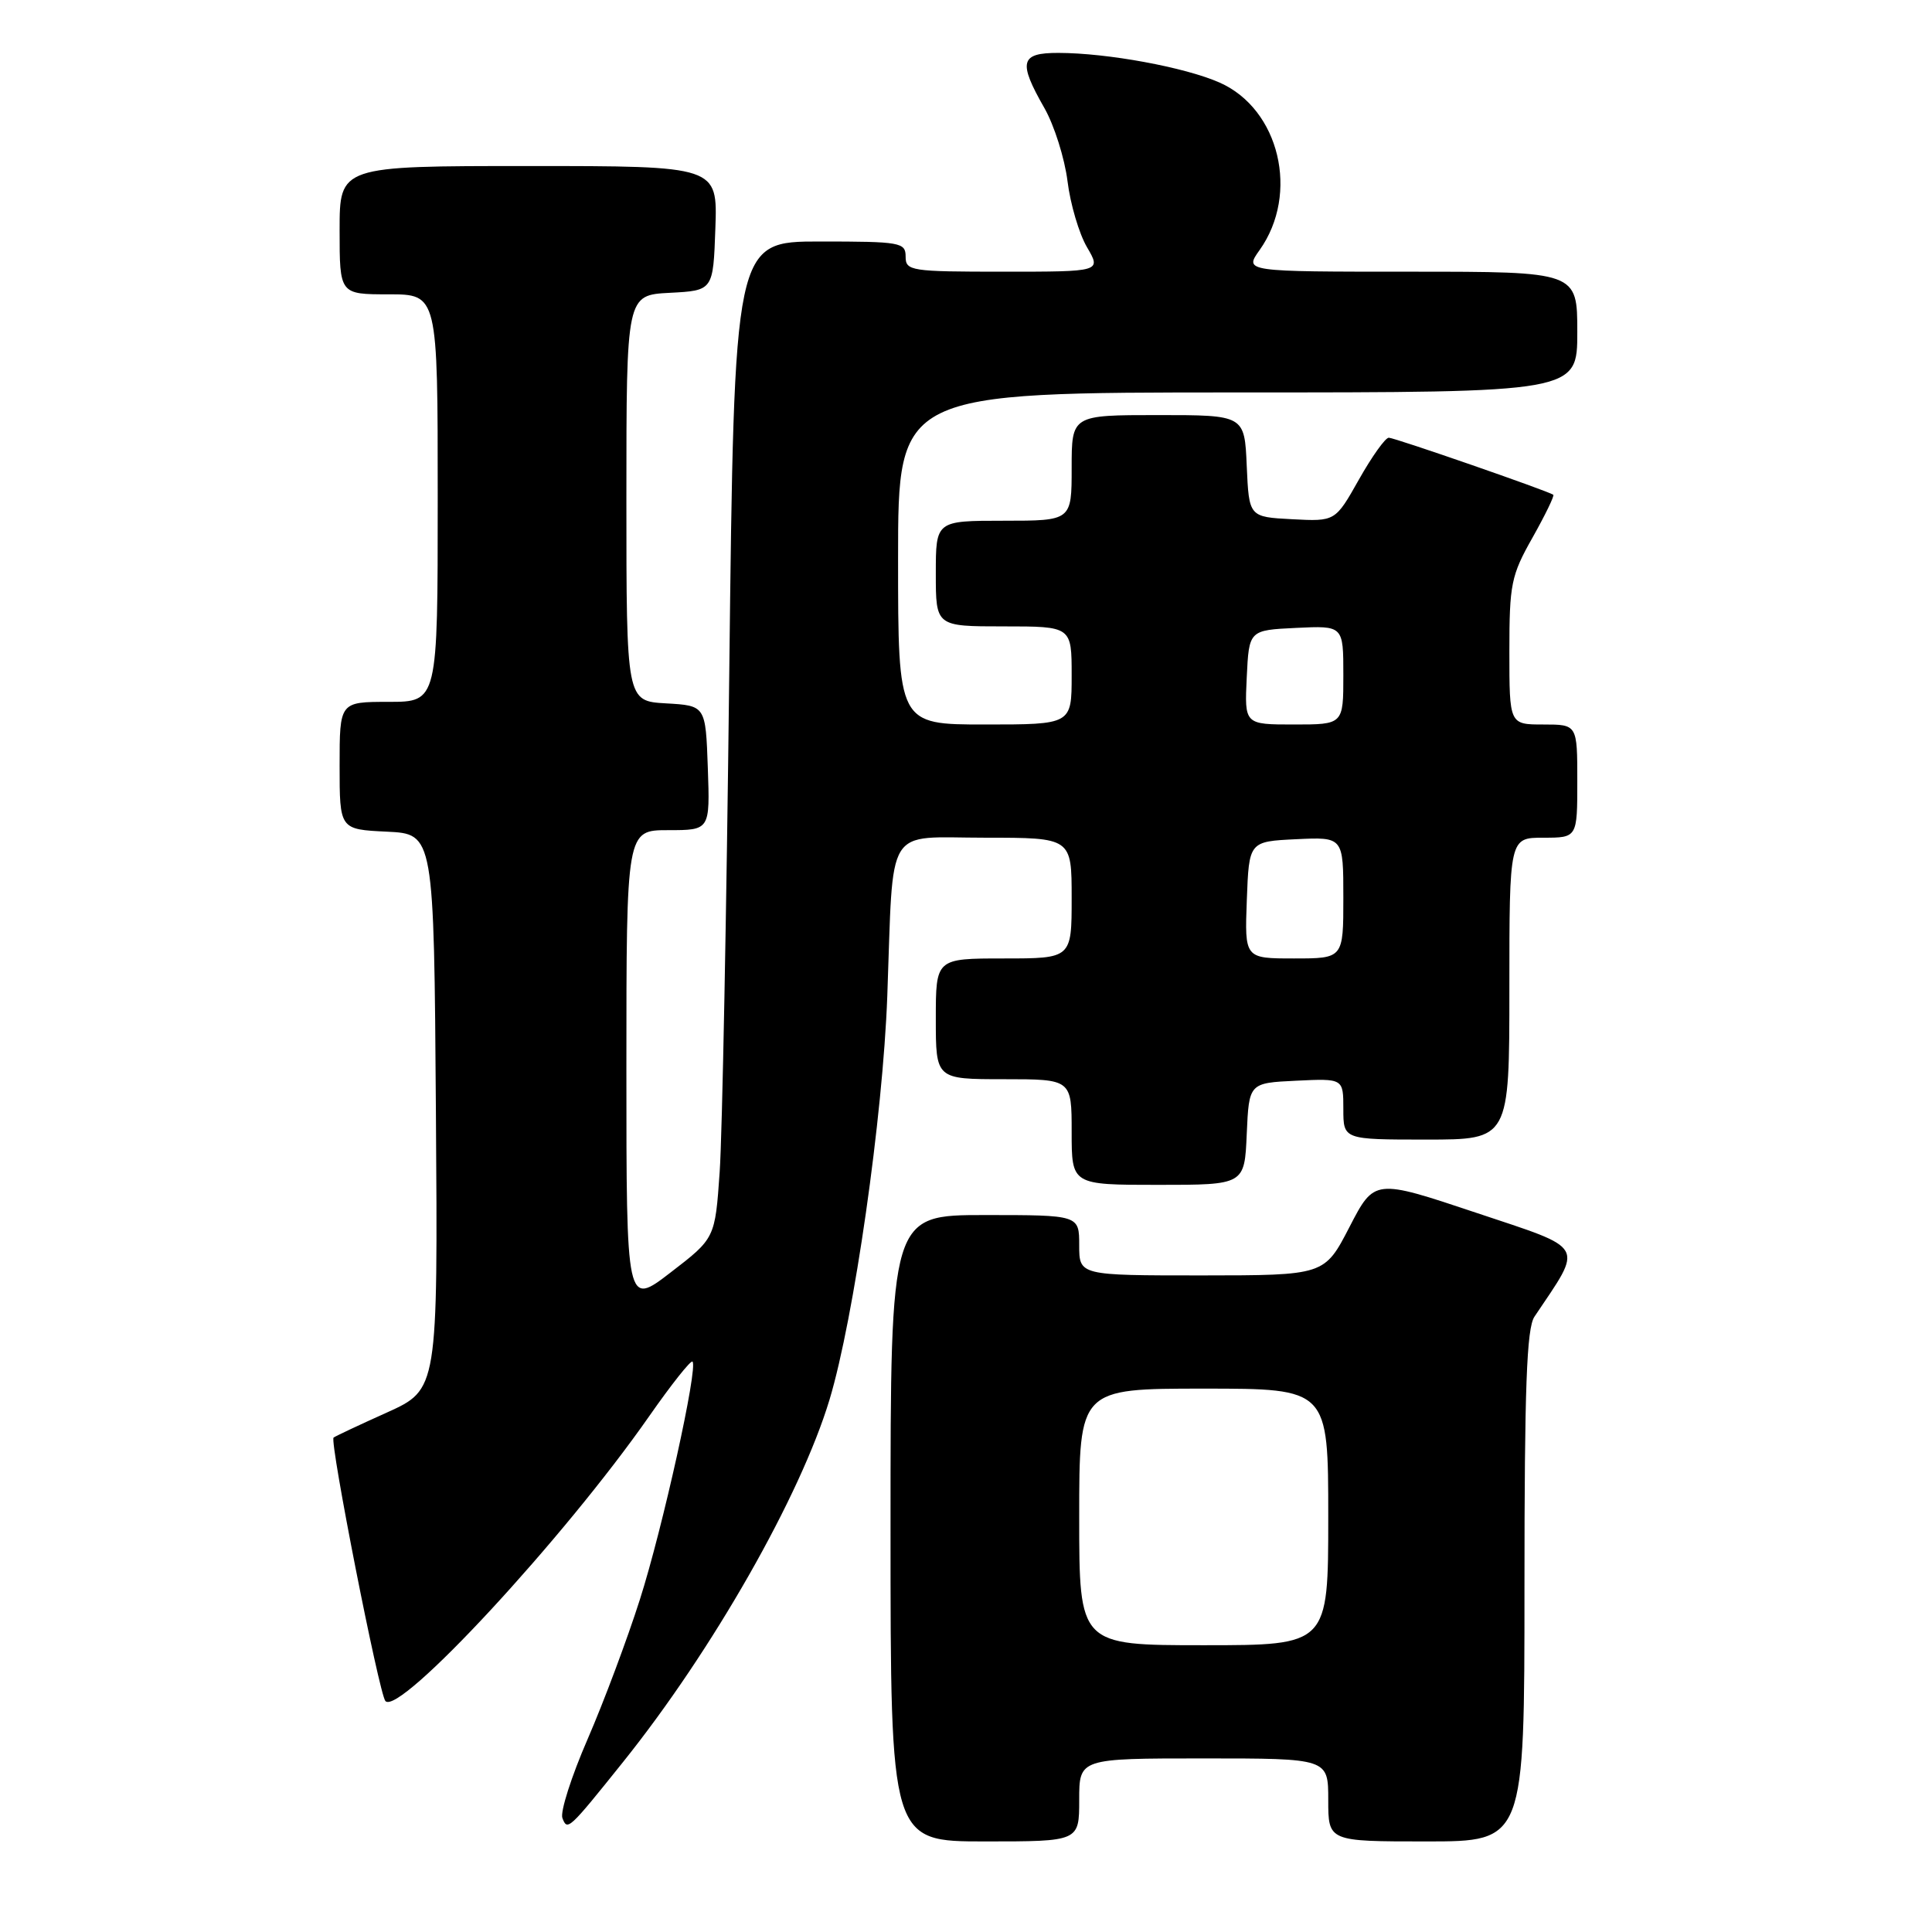 <?xml version="1.0" encoding="UTF-8" standalone="no"?>
<!DOCTYPE svg PUBLIC "-//W3C//DTD SVG 1.1//EN" "http://www.w3.org/Graphics/SVG/1.1/DTD/svg11.dtd" >
<svg xmlns="http://www.w3.org/2000/svg" xmlns:xlink="http://www.w3.org/1999/xlink" version="1.1" viewBox="0 0 256 256">
 <g >
 <path fill="currentColor"
d=" M 143.00 238.50 C 143.00 233.00 143.00 233.00 159.50 233.00 C 176.00 233.00 176.00 233.00 176.00 238.50 C 176.00 244.00 176.00 244.00 189.00 244.00 C 202.00 244.00 202.00 244.00 202.00 210.22 C 202.00 183.90 202.29 176.01 203.32 174.47 C 209.85 164.73 210.35 165.63 195.58 160.69 C 182.12 156.19 182.12 156.19 178.81 162.59 C 175.50 168.99 175.50 168.99 159.25 169.00 C 143.00 169.00 143.00 169.00 143.00 165.00 C 143.00 161.00 143.00 161.00 130.50 161.00 C 118.00 161.00 118.00 161.00 118.00 202.50 C 118.00 244.00 118.00 244.00 130.50 244.00 C 143.00 244.00 143.00 244.00 143.00 238.50 Z  M 82.54 233.50 C 94.41 218.70 106.05 198.26 109.92 185.45 C 113.16 174.68 116.98 148.02 117.57 132.00 C 118.42 108.88 117.11 111.00 130.55 111.00 C 142.00 111.00 142.00 111.00 142.00 119.00 C 142.00 127.00 142.00 127.00 133.00 127.00 C 124.00 127.00 124.00 127.00 124.00 135.00 C 124.00 143.00 124.00 143.00 133.00 143.00 C 142.00 143.00 142.00 143.00 142.00 150.00 C 142.00 157.00 142.00 157.00 153.45 157.00 C 164.91 157.00 164.91 157.00 165.20 150.25 C 165.50 143.50 165.50 143.50 171.75 143.20 C 178.00 142.90 178.00 142.90 178.00 146.95 C 178.00 151.00 178.00 151.00 189.00 151.00 C 200.00 151.00 200.00 151.00 200.00 131.00 C 200.00 111.00 200.00 111.00 204.50 111.00 C 209.00 111.00 209.00 111.00 209.00 103.50 C 209.00 96.00 209.00 96.00 204.50 96.00 C 200.00 96.00 200.00 96.00 200.00 86.33 C 200.00 77.39 200.23 76.25 203.07 71.23 C 204.75 68.24 205.99 65.69 205.82 65.56 C 205.14 65.06 184.80 58.00 184.02 58.00 C 183.56 58.00 181.78 60.50 180.06 63.55 C 176.93 69.10 176.93 69.10 171.21 68.80 C 165.50 68.50 165.50 68.50 165.20 61.75 C 164.91 55.00 164.91 55.00 153.45 55.00 C 142.00 55.00 142.00 55.00 142.00 62.00 C 142.00 69.00 142.00 69.00 133.00 69.00 C 124.00 69.00 124.00 69.00 124.00 76.00 C 124.00 83.00 124.00 83.00 133.00 83.00 C 142.00 83.00 142.00 83.00 142.00 89.50 C 142.00 96.00 142.00 96.00 130.50 96.00 C 119.00 96.00 119.00 96.00 119.00 74.00 C 119.00 52.00 119.00 52.00 164.00 52.00 C 209.00 52.00 209.00 52.00 209.00 44.00 C 209.00 36.00 209.00 36.00 186.93 36.00 C 164.86 36.00 164.86 36.00 166.90 33.14 C 172.22 25.67 169.54 14.45 161.60 10.94 C 157.01 8.91 146.73 7.02 140.25 7.01 C 135.18 7.00 134.88 8.18 138.39 14.32 C 139.70 16.62 141.07 20.98 141.45 24.00 C 141.82 27.02 142.98 30.96 144.03 32.75 C 145.93 36.00 145.93 36.00 132.97 36.00 C 120.67 36.00 120.00 35.90 120.00 34.00 C 120.00 32.12 119.33 32.00 108.65 32.00 C 97.29 32.00 97.29 32.00 96.63 89.25 C 96.27 120.74 95.70 150.46 95.36 155.29 C 94.75 164.08 94.75 164.08 88.87 168.60 C 83.00 173.12 83.00 173.12 83.00 141.56 C 83.00 110.00 83.00 110.00 88.54 110.00 C 94.08 110.00 94.08 110.00 93.79 101.75 C 93.50 93.50 93.50 93.50 88.25 93.20 C 83.00 92.90 83.00 92.90 83.00 66.00 C 83.00 39.10 83.00 39.10 88.75 38.80 C 94.50 38.50 94.50 38.50 94.79 30.25 C 95.08 22.00 95.08 22.00 70.04 22.00 C 45.00 22.00 45.00 22.00 45.00 30.50 C 45.00 39.00 45.00 39.00 51.50 39.00 C 58.00 39.00 58.00 39.00 58.00 66.00 C 58.00 93.00 58.00 93.00 51.50 93.00 C 45.00 93.00 45.00 93.00 45.00 101.45 C 45.00 109.90 45.00 109.90 51.25 110.20 C 57.50 110.50 57.50 110.50 57.76 147.31 C 58.02 184.11 58.02 184.11 51.26 187.17 C 47.54 188.84 44.36 190.34 44.20 190.49 C 43.65 191.00 50.24 224.49 51.07 225.40 C 52.91 227.40 74.70 203.88 86.01 187.67 C 88.95 183.46 91.53 180.20 91.76 180.42 C 92.52 181.18 87.81 202.49 84.78 211.97 C 83.12 217.18 80.01 225.50 77.86 230.45 C 75.71 235.39 74.21 240.10 74.52 240.90 C 75.18 242.63 75.34 242.48 82.54 233.50 Z  M 143.00 201.00 C 143.00 184.00 143.00 184.00 159.50 184.00 C 176.00 184.00 176.00 184.00 176.00 201.00 C 176.00 218.00 176.00 218.00 159.50 218.00 C 143.00 218.00 143.00 218.00 143.00 201.00 Z  M 165.21 119.25 C 165.50 111.50 165.50 111.50 171.75 111.20 C 178.00 110.90 178.00 110.90 178.00 118.95 C 178.00 127.00 178.00 127.00 171.46 127.00 C 164.92 127.00 164.92 127.00 165.21 119.25 Z  M 165.20 89.75 C 165.50 83.50 165.50 83.50 171.75 83.20 C 178.00 82.90 178.00 82.90 178.00 89.45 C 178.00 96.00 178.00 96.00 171.45 96.00 C 164.90 96.00 164.90 96.00 165.20 89.75 Z "/>
</g>
</svg>